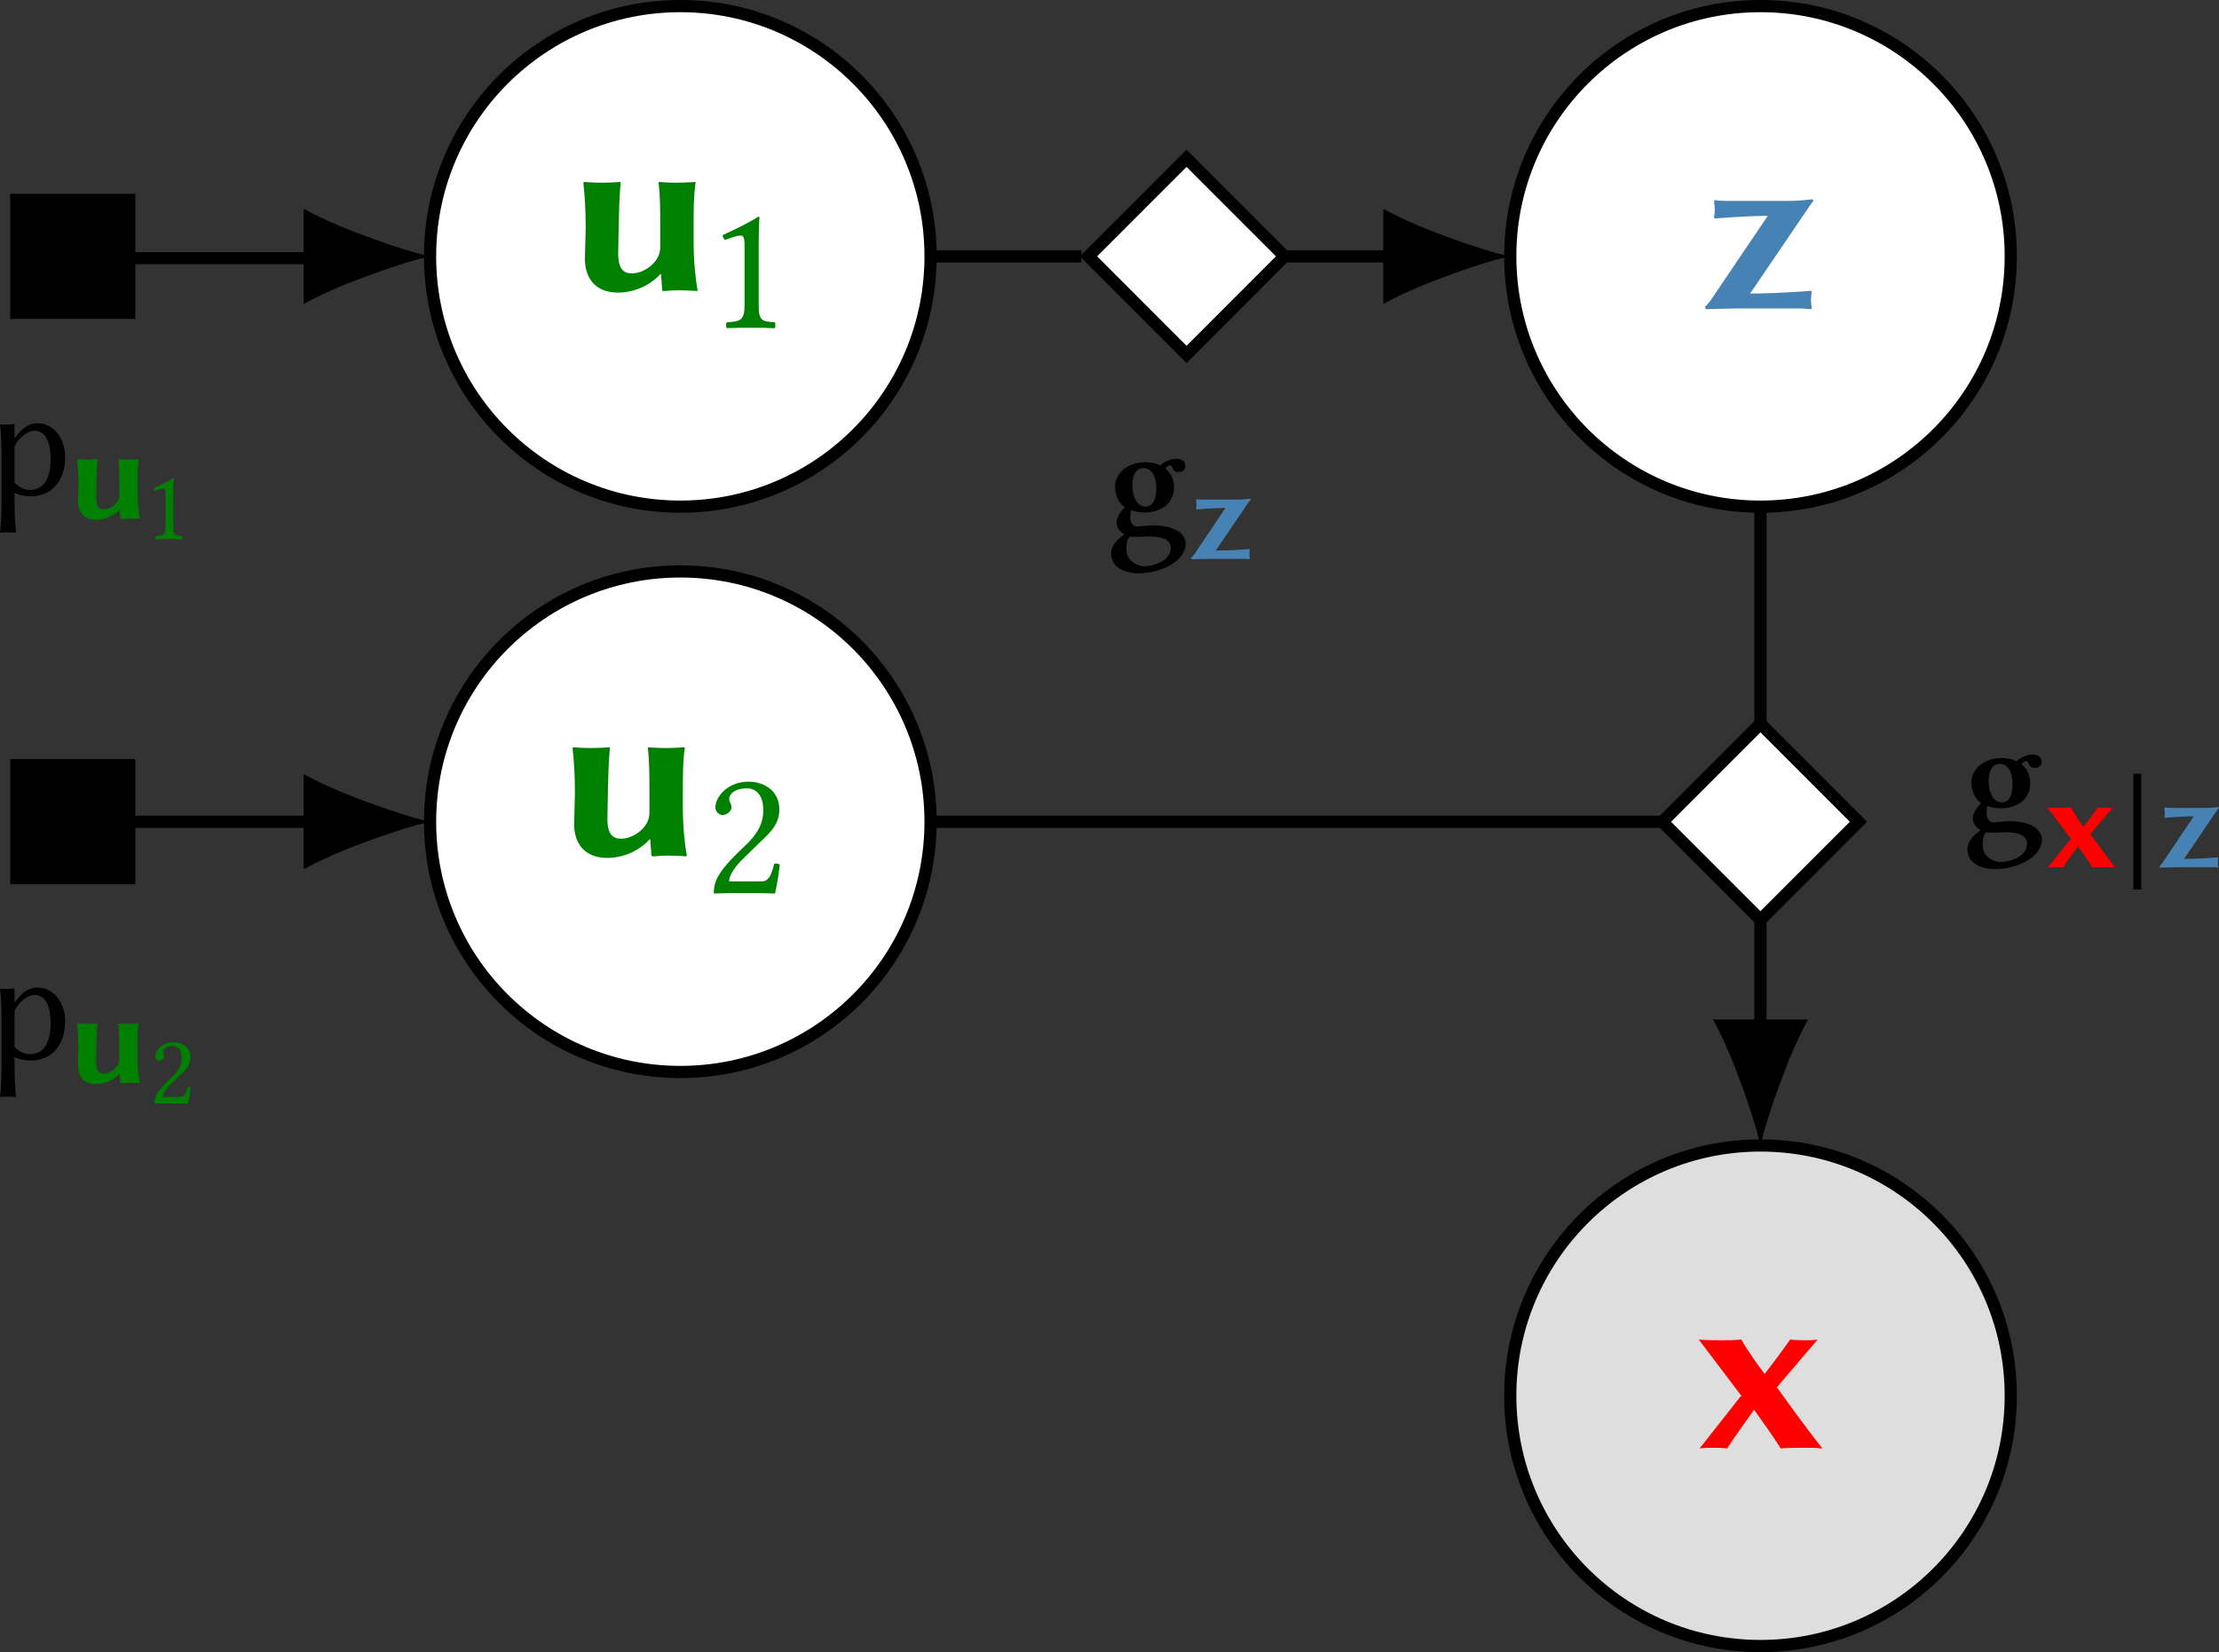 <?xml version="1.0" encoding="UTF-8" standalone="no"?>
<!-- Created with Inkscape (http://www.inkscape.org/) -->

<svg
   xmlns:dc="http://purl.org/dc/elements/1.1/"
   xmlns:cc="http://creativecommons.org/ns#"
   xmlns:rdf="http://www.w3.org/1999/02/22-rdf-syntax-ns#"
   xmlns:svg="http://www.w3.org/2000/svg"
   xmlns="http://www.w3.org/2000/svg"
   xmlns:sodipodi="http://sodipodi.sourceforge.net/DTD/sodipodi-0.dtd"
   xmlns:inkscape="http://www.inkscape.org/namespaces/inkscape"
   width="91.003mm"
   height="67.749mm"
   viewBox="0 0 91.003 67.749"
   version="1.1"
   id="svg29841"
   inkscape:version="0.92.2 (unknown)"
   sodipodi:docname="directed-generative-model-computation-graph.svg">
  <rect x="0" y="0" width="91.003" height="67.749" fill="#333333" stroke="none"/>
  <defs
     id="defs29835">
    <clipPath
       id="clip1-0">
      <path
         d="M 64,45 H 85 V 65.68 H 64 Z m 0,0"
         id="path61"
         inkscape:connector-curvature="0" />
    </clipPath>
    <clipPath
       id="clip2-63">
      <path
         d="M 58,39 H 90 V 65.68 H 58 Z m 0,0"
         id="path64-2"
         inkscape:connector-curvature="0" />
    </clipPath>
    <clipPath
       id="clip2-63-3">
      <path
         d="M 58,39 H 90 V 65.68 H 58 Z m 0,0"
         id="path64-2-6"
         inkscape:connector-curvature="0" />
    </clipPath>
    <clipPath
       id="clip1-0-7">
      <path
         d="M 64,45 H 85 V 65.68 H 64 Z m 0,0"
         id="path61-5"
         inkscape:connector-curvature="0" />
    </clipPath>
  </defs>
  <sodipodi:namedview
     id="base"
     pagecolor="#ffffff"
     bordercolor="#666666"
     borderopacity="1.0"
     inkscape:pageopacity="0.0"
     inkscape:pageshadow="2"
     inkscape:zoom="0.35"
     inkscape:cx="630.93051"
     inkscape:cy="243.62025"
     inkscape:document-units="mm"
     inkscape:current-layer="layer1"
     showgrid="false"
     inkscape:window-width="1366"
     inkscape:window-height="746"
     inkscape:window-x="0"
     inkscape:window-y="22"
     inkscape:window-maximized="1"
     fit-margin-top="0"
     fit-margin-left="0"
     fit-margin-right="0"
     fit-margin-bottom="0" />
  <g
     inkscape:label="Layer 1"
     inkscape:groupmode="layer"
     id="layer1"
     transform="translate(-108.335,-106.266)">
    <path
       style="display:inline;fill:#ffffff;fill-opacity:1;fill-rule:nonzero;stroke:#000000;stroke-width:0.5;stroke-linecap:butt;stroke-linejoin:miter;stroke-miterlimit:10;stroke-dasharray:none;stroke-opacity:1"
       d="m 146.498,116.777 c 0,-5.666 -4.591,-10.261 -10.261,-10.261 -5.67,0 -10.265,4.595 -10.265,10.261 0,5.67 4.595,10.265 10.265,10.265 5.67,0 10.261,-4.595 10.261,-10.265 z m 0,0"
       id="path69"
       inkscape:connector-curvature="0" />
    <g
       id="use71"
       style="display:inline;fill:#008000;fill-opacity:1;stroke-width:0.342;stroke-linecap:butt;stroke-linejoin:round;stroke-miterlimit:100000"
       transform="matrix(1.03,0,0,1.03,131.599,118.168)">
      <path
         inkscape:connector-curvature="0"
         id="path42404"
         d="m 3.703,-0.641 h 0.031 L 3.781,0 c 0,0.016 0.031,0.031 0.094,0.031 C 4,0.016 4.297,0 4.453,0 4.562,0 5.047,0.016 5.172,0.031 L 5.188,0 C 5.109,-0.422 5.031,-1.172 5.031,-1.906 v -0.578 c 0,-0.75 0,-1.266 0.078,-1.797 V -4.312 c 0,0 -0.422,0.031 -0.766,0.031 -0.344,0 -0.688,-0.031 -0.688,-0.031 l -0.016,0.031 c 0.062,0.562 0.062,1.047 0.062,1.797 V -1.688 c 0,0.578 -0.656,1.016 -1.109,1.016 -0.297,0 -0.594,-0.094 -0.562,-0.906 l 0.016,-0.906 C 2.062,-3.234 2.078,-3.766 2.125,-4.281 L 2.109,-4.312 c 0,0 -0.391,0.031 -0.75,0.031 -0.328,0 -0.688,-0.031 -0.688,-0.031 l -0.031,0.031 c 0.062,0.578 0.094,1.078 0.094,1.797 L 0.703,-1.25 c 0,0.688 0.344,1.344 1.328,1.344 0.406,0 1.125,-0.141 1.672,-0.734 z m 0,0"
         style="stroke:none;stroke-linecap:butt;stroke-linejoin:round;stroke-miterlimit:100000" />
    </g>
    <g
       id="use75"
       style="display:inline;fill:#008000;fill-opacity:1;stroke-width:0.342;stroke-linecap:butt;stroke-linejoin:round;stroke-miterlimit:100000"
       transform="matrix(1.03,0,0,1.03,137.664,119.707)">
      <path
         inkscape:connector-curvature="0"
         id="path42408"
         d="M 1.734,-0.891 V -3.406 c 0,-0.438 0.016,-0.875 0.031,-0.969 0,-0.047 -0.016,-0.047 -0.047,-0.047 -0.406,0.25 -0.781,0.438 -1.422,0.734 0.016,0.078 0.031,0.156 0.109,0.188 0.328,-0.125 0.484,-0.172 0.625,-0.172 0.125,0 0.141,0.172 0.141,0.422 v 2.359 c 0,0.609 -0.188,0.641 -0.703,0.672 -0.047,0.031 -0.047,0.188 0,0.234 C 0.828,0 1.094,0 1.484,0 1.828,0 2,0 2.375,0.016 2.406,-0.031 2.406,-0.188 2.375,-0.219 1.859,-0.25 1.734,-0.281 1.734,-0.891 Z m 0,0"
         style="stroke:none;stroke-linecap:butt;stroke-linejoin:round;stroke-miterlimit:100000" />
    </g>
    <path
       style="display:inline;fill:#000000;fill-opacity:1;fill-rule:nonzero;stroke:none;stroke-width:0.353;stroke-linecap:butt;stroke-linejoin:round;stroke-miterlimit:100000"
       d="m 108.753,119.344 h 5.131 v -5.131 h -5.131 z m 0,0"
       id="path79"
       inkscape:connector-curvature="0" />
    <path
       style="display:inline;fill:none;stroke:#000000;stroke-width:0.5;stroke-linecap:butt;stroke-linejoin:miter;stroke-miterlimit:10;stroke-dasharray:none;stroke-opacity:1"
       d="m 113.668,116.852 h 7.459"
       id="path89"
       inkscape:connector-curvature="0" />
    <path
       style="display:inline;fill:#000000;fill-opacity:1;fill-rule:nonzero;stroke:#000000;stroke-width:0.141;stroke-linecap:butt;stroke-linejoin:miter;stroke-miterlimit:10;stroke-opacity:1"
       d="m 125.648,116.777 c -0.588,-0.141 -3.171,-0.95 -4.789,-1.831 v 3.666 c 1.618,-0.881 4.201,-1.69 4.789,-1.835 z m 0,0"
       id="path91"
       inkscape:connector-curvature="0" />
    <path
       style="display:inline;fill:#ffffff;fill-opacity:1;fill-rule:nonzero;stroke:#000000;stroke-width:0.5;stroke-linecap:butt;stroke-linejoin:miter;stroke-miterlimit:10;stroke-dasharray:none;stroke-opacity:1"
       d="m 190.798,116.777 c 0,-5.666 -4.595,-10.261 -10.265,-10.261 -5.666,0 -10.261,4.595 -10.261,10.261 0,5.67 4.595,10.265 10.261,10.265 5.67,0 10.265,-4.595 10.265,-10.265 z m 0,0"
       id="path93"
       inkscape:connector-curvature="0" />
    <g
       id="use95"
       style="display:inline;fill:#4682b4;fill-opacity:1;stroke-width:0.342;stroke-linecap:butt;stroke-linejoin:round;stroke-miterlimit:100000"
       transform="matrix(1.03,0,0,1.03,178.05,118.913)">
      <path
         inkscape:connector-curvature="0"
         id="path42412"
         d="m 2.703,-3.688 -2.281,3.375 c -0.078,0.109 -0.125,0.156 -0.219,0.25 l 0.031,0.094 c 0,0 1.094,-0.031 1.375,-0.031 H 3.875 C 4.062,0 4.281,0.016 4.422,0.031 L 4.453,0 C 4.438,-0.125 4.422,-0.234 4.422,-0.312 c 0,-0.094 0.016,-0.281 0.031,-0.359 l -0.031,-0.031 c 0,0 -1.234,0.109 -2.422,0.109 l 2.219,-3.266 c 0.172,-0.25 0.234,-0.344 0.297,-0.422 0,-0.031 -0.016,-0.062 -0.047,-0.062 -0.047,0 -0.516,0.062 -0.812,0.062 H 1.141 c -0.188,0 -0.406,0 -0.547,-0.031 L 0.562,-4.281 c 0.016,0.141 0.031,0.234 0.031,0.328 0,0.078 -0.016,0.266 -0.031,0.344 l 0.031,0.031 c 0,0 0.984,-0.094 2.109,-0.109 z m 0,0"
         style="stroke:none;stroke-linecap:butt;stroke-linejoin:round;stroke-miterlimit:100000" />
    </g>
    <path
       style="display:inline;fill:#ffffff;fill-opacity:1;fill-rule:nonzero;stroke:#000000;stroke-width:0.5;stroke-linecap:butt;stroke-linejoin:miter;stroke-miterlimit:10;stroke-dasharray:none;stroke-opacity:1"
       d="m 161.016,116.777 -4.02,-4.02 -4.02,4.02 4.02,4.024 z m 0,0"
       id="path99"
       inkscape:connector-curvature="0" />
    <g
       id="use101"
       style="display:inline;fill:#000000;fill-opacity:1;stroke-width:0.342;stroke-linecap:butt;stroke-linejoin:round;stroke-miterlimit:100000"
       transform="matrix(1.03,0,0,1.03,153.678,128.182)">
      <path
         inkscape:connector-curvature="0"
         id="path42416"
         d="m 2.016,-1.844 c 0,0.625 -0.25,0.734 -0.422,0.734 -0.406,0 -0.531,-0.516 -0.531,-0.844 0,-0.469 0.188,-0.688 0.438,-0.688 0.312,0 0.516,0.297 0.516,0.797 z M 1.188,0.094 c 0.062,0 0.172,0 0.266,0 0.094,-0.016 0.141,-0.016 0.203,-0.016 0.297,0 0.938,0.016 0.938,0.453 0,0.484 -0.609,0.734 -1.094,0.734 -0.188,0 -0.672,-0.188 -0.672,-0.641 0,-0.219 0,-0.406 0.141,-0.547 C 1.031,0.094 1.109,0.094 1.188,0.094 Z m 1.703,-2.578 c 0.188,0 0.281,-0.094 0.281,-0.25 0,-0.125 -0.094,-0.281 -0.344,-0.281 -0.172,0 -0.469,0.094 -0.656,0.266 C 2.062,-2.812 1.859,-2.875 1.562,-2.875 c -0.625,0 -1.188,0.391 -1.188,0.984 0,0.312 0.156,0.656 0.391,0.812 -0.188,0.188 -0.328,0.406 -0.328,0.594 0,0.219 0.125,0.375 0.312,0.484 -0.344,0.219 -0.531,0.5 -0.531,0.75 0,0.578 0.562,0.797 1.094,0.797 0.906,0 1.875,-0.484 1.875,-1.188 0,-0.25 -0.25,-0.719 -1.312,-0.719 -0.25,0 -0.547,0.047 -0.609,0.047 -0.109,0 -0.281,-0.078 -0.281,-0.344 0,-0.094 0,-0.234 0.031,-0.312 0.141,0.062 0.344,0.094 0.547,0.094 0.609,0 1.156,-0.344 1.156,-0.984 0,-0.359 -0.125,-0.578 -0.344,-0.766 0.047,-0.062 0.109,-0.125 0.188,-0.125 0.047,0 0.062,0.047 0.094,0.078 0.016,0.094 0.078,0.188 0.234,0.188 z m 0,0"
         style="stroke:none;stroke-linecap:butt;stroke-linejoin:round;stroke-miterlimit:100000" />
    </g>
    <g
       id="use105"
       style="display:inline;fill:#4682b4;fill-opacity:1;stroke-width:0.342;stroke-linecap:butt;stroke-linejoin:round;stroke-miterlimit:100000"
       transform="matrix(1.03,0,0,1.03,157.067,129.182)">
      <path
         inkscape:connector-curvature="0"
         id="path42420"
         d="m 1.484,-2.031 -1.25,1.859 c -0.047,0.062 -0.062,0.078 -0.125,0.141 L 0.125,0.016 C 0.125,0.016 0.734,0 0.891,0 H 2.125 C 2.234,0 2.359,0 2.438,0.016 L 2.453,0 C 2.438,-0.078 2.438,-0.125 2.438,-0.172 c 0,-0.047 0,-0.156 0.016,-0.203 L 2.438,-0.391 c 0,0 -0.688,0.062 -1.344,0.062 L 2.312,-2.125 c 0.094,-0.141 0.141,-0.188 0.172,-0.234 0,-0.016 0,-0.031 -0.031,-0.031 -0.031,0 -0.281,0.031 -0.438,0.031 H 0.625 c -0.109,0 -0.219,0 -0.297,-0.016 L 0.312,-2.359 c 0,0.078 0.016,0.125 0.016,0.188 0,0.047 -0.016,0.141 -0.016,0.188 l 0.016,0.016 c 0,0 0.547,-0.047 1.156,-0.062 z m 0,0"
         style="stroke:none;stroke-linecap:butt;stroke-linejoin:round;stroke-miterlimit:100000" />
    </g>
    <path
       style="display:inline;fill:none;stroke:#000000;stroke-width:0.5;stroke-linecap:butt;stroke-linejoin:miter;stroke-miterlimit:10;stroke-dasharray:none;stroke-opacity:1"
       d="m 146.703,116.777 h 5.98"
       id="path109"
       inkscape:connector-curvature="0" />
    <path
       style="display:inline;fill:none;stroke:#000000;stroke-width:0.5;stroke-linecap:butt;stroke-linejoin:miter;stroke-miterlimit:10;stroke-dasharray:none;stroke-opacity:1"
       d="m 160.927,116.777 h 4.695"
       id="path111"
       inkscape:connector-curvature="0" />
    <path
       style="display:inline;fill:#000000;fill-opacity:1;fill-rule:nonzero;stroke:#000000;stroke-width:0.141;stroke-linecap:butt;stroke-linejoin:miter;stroke-miterlimit:10;stroke-opacity:1"
       d="m 169.924,116.777 c -0.592,-0.141 -3.175,-0.95 -4.789,-1.831 v 3.666 c 1.614,-0.881 4.197,-1.69 4.789,-1.835 z m 0,0"
       id="path113"
       inkscape:connector-curvature="0" />
    <path
       inkscape:connector-curvature="0"
       id="path115"
       d="m 190.798,163.499 c 0,-5.666 -4.595,-10.261 -10.265,-10.261 -5.666,0 -10.261,4.595 -10.261,10.261 0,5.67 4.595,10.265 10.261,10.265 5.67,0 10.265,-4.595 10.265,-10.265 z m 0,0"
       style="clip-rule:nonzero;display:inline;fill:#dedede;fill-opacity:1;fill-rule:nonzero;stroke:none;stroke-width:0.353;stroke-linecap:butt;stroke-linejoin:round;stroke-miterlimit:100000" />
    <path
       inkscape:connector-curvature="0"
       id="path119"
       d="m 190.798,163.499 c 0,-5.666 -4.595,-10.261 -10.265,-10.261 -5.666,0 -10.261,4.595 -10.261,10.261 0,5.67 4.595,10.265 10.261,10.265 5.67,0 10.265,-4.595 10.265,-10.265 z m 0,0"
       style="clip-rule:nonzero;display:inline;fill:none;stroke:#000000;stroke-width:0.5;stroke-linecap:butt;stroke-linejoin:miter;stroke-miterlimit:10;stroke-dasharray:none;stroke-opacity:1" />
    <g
       id="use123"
       style="display:inline;fill:#ff0000;fill-opacity:1;stroke-width:0.342;stroke-linecap:butt;stroke-linejoin:round;stroke-miterlimit:100000"
       transform="matrix(1.03,0,0,1.03,177.793,165.634)">
      <path
         inkscape:connector-curvature="0"
         id="path42424"
         d="m 1.906,-2.062 -0.047,0.031 -1.625,2.062 C 0.344,0 0.688,0 0.781,0 0.891,0 1.219,0 1.328,0.031 1.672,-0.5 2.047,-1 2.406,-1.516 2.766,-1 3.141,-0.5 3.469,0.031 3.625,0 4.266,0 4.422,0 4.578,0 4.969,0 5.125,0.031 c -0.594,-0.766 -1.141,-1.5 -1.672,-2.25 L 3.312,-2.406 4.938,-4.312 C 4.828,-4.281 4.594,-4.281 4.5,-4.281 c -0.109,0 -0.547,0 -0.656,-0.031 -0.328,0.469 -0.672,0.922 -1.016,1.375 -0.344,-0.453 -0.656,-0.906 -0.938,-1.375 -0.172,0.031 -0.562,0.031 -0.719,0.031 -0.172,0 -0.812,0 -0.969,-0.031 l 1.656,2.188 z m 0,0"
         style="stroke:none;stroke-linecap:butt;stroke-linejoin:round;stroke-miterlimit:100000" />
    </g>
    <path
       style="display:inline;fill:#ffffff;fill-opacity:1;fill-rule:nonzero;stroke:#000000;stroke-width:0.5;stroke-linecap:butt;stroke-linejoin:miter;stroke-miterlimit:10;stroke-dasharray:none;stroke-opacity:1"
       d="m 184.552,139.963 -4.02,-4.02 -4.02,4.02 4.02,4.02 z m 0,0"
       id="path127"
       inkscape:connector-curvature="0" />
    <g
       id="use129"
       style="display:inline;fill:#000000;fill-opacity:1;stroke-width:0.342;stroke-linecap:butt;stroke-linejoin:round;stroke-miterlimit:100000"
       transform="matrix(1.03,0,0,1.03,188.795,140.312)">
      <path
         inkscape:connector-curvature="0"
         id="path42428"
         d="m 2.016,-1.844 c 0,0.625 -0.25,0.734 -0.422,0.734 -0.406,0 -0.531,-0.516 -0.531,-0.844 0,-0.469 0.188,-0.688 0.438,-0.688 0.312,0 0.516,0.297 0.516,0.797 z M 1.188,0.094 c 0.062,0 0.172,0 0.266,0 0.094,-0.016 0.141,-0.016 0.203,-0.016 0.297,0 0.938,0.016 0.938,0.453 0,0.484 -0.609,0.734 -1.094,0.734 -0.188,0 -0.672,-0.188 -0.672,-0.641 0,-0.219 0,-0.406 0.141,-0.547 C 1.031,0.094 1.109,0.094 1.188,0.094 Z m 1.703,-2.578 c 0.188,0 0.281,-0.094 0.281,-0.25 0,-0.125 -0.094,-0.281 -0.344,-0.281 -0.172,0 -0.469,0.094 -0.656,0.266 C 2.062,-2.812 1.859,-2.875 1.562,-2.875 c -0.625,0 -1.188,0.391 -1.188,0.984 0,0.312 0.156,0.656 0.391,0.812 -0.188,0.188 -0.328,0.406 -0.328,0.594 0,0.219 0.125,0.375 0.312,0.484 -0.344,0.219 -0.531,0.5 -0.531,0.75 0,0.578 0.562,0.797 1.094,0.797 0.906,0 1.875,-0.484 1.875,-1.188 0,-0.25 -0.25,-0.719 -1.312,-0.719 -0.25,0 -0.547,0.047 -0.609,0.047 -0.109,0 -0.281,-0.078 -0.281,-0.344 0,-0.094 0,-0.234 0.031,-0.312 0.141,0.062 0.344,0.094 0.547,0.094 0.609,0 1.156,-0.344 1.156,-0.984 0,-0.359 -0.125,-0.578 -0.344,-0.766 0.047,-0.062 0.109,-0.125 0.188,-0.125 0.047,0 0.062,0.047 0.094,0.078 0.016,0.094 0.078,0.188 0.234,0.188 z m 0,0"
         style="stroke:none;stroke-linecap:butt;stroke-linejoin:round;stroke-miterlimit:100000" />
    </g>
    <g
       id="use133"
       style="display:inline;fill:#ff0000;fill-opacity:1;stroke-width:0.342;stroke-linecap:butt;stroke-linejoin:round;stroke-miterlimit:100000"
       transform="matrix(1.03,0,0,1.03,192.184,141.825)">
      <path
         inkscape:connector-curvature="0"
         id="path42432"
         d="M 1.047,-1.141 1.031,-1.109 0.125,0.016 C 0.188,0 0.375,0 0.438,0 0.484,0 0.672,0 0.734,0.016 0.922,-0.281 1.125,-0.547 1.328,-0.828 1.531,-0.547 1.734,-0.281 1.906,0.016 1.984,0 2.344,0 2.438,0 2.516,0 2.734,0 2.812,0.016 2.5,-0.406 2.188,-0.812 1.891,-1.219 L 1.828,-1.328 2.719,-2.375 c -0.062,0.016 -0.188,0.016 -0.25,0.016 -0.062,0 -0.297,0 -0.359,-0.016 -0.172,0.266 -0.359,0.516 -0.562,0.766 -0.188,-0.25 -0.344,-0.5 -0.5,-0.766 -0.094,0.016 -0.312,0.016 -0.406,0.016 -0.094,0 -0.438,0 -0.531,-0.016 l 0.906,1.203 z m 0,0"
         style="stroke:none;stroke-linecap:butt;stroke-linejoin:round;stroke-miterlimit:100000" />
    </g>
    <g
       id="use137"
       style="display:inline;fill:#000000;fill-opacity:1;stroke-width:0.342;stroke-linecap:butt;stroke-linejoin:round;stroke-miterlimit:100000"
       transform="matrix(1.03,0,0,1.03,195.424,141.825)">
      <path
         inkscape:connector-curvature="0"
         id="path42436"
         d="M 0.703,0.891 V -3.719 h -0.312 v 4.609 z m 0,0"
         style="stroke:none;stroke-linecap:butt;stroke-linejoin:round;stroke-miterlimit:100000" />
    </g>
    <g
       id="use141"
       style="display:inline;fill:#4682b4;fill-opacity:1;stroke-width:0.342;stroke-linecap:butt;stroke-linejoin:round;stroke-miterlimit:100000"
       transform="matrix(1.03,0,0,1.03,196.779,141.825)">
      <path
         inkscape:connector-curvature="0"
         id="path42440"
         d="m 1.484,-2.031 -1.25,1.859 c -0.047,0.062 -0.062,0.078 -0.125,0.141 L 0.125,0.016 C 0.125,0.016 0.734,0 0.891,0 H 2.125 C 2.234,0 2.359,0 2.438,0.016 L 2.453,0 C 2.438,-0.078 2.438,-0.125 2.438,-0.172 c 0,-0.047 0,-0.156 0.016,-0.203 L 2.438,-0.391 c 0,0 -0.688,0.062 -1.344,0.062 L 2.312,-2.125 c 0.094,-0.141 0.141,-0.188 0.172,-0.234 0,-0.016 0,-0.031 -0.031,-0.031 -0.031,0 -0.281,0.031 -0.438,0.031 H 0.625 c -0.109,0 -0.219,0 -0.297,-0.016 L 0.312,-2.359 c 0,0.078 0.016,0.125 0.016,0.188 0,0.047 -0.016,0.141 -0.016,0.188 l 0.016,0.016 c 0,0 0.547,-0.047 1.156,-0.062 z m 0,0"
         style="stroke:none;stroke-linecap:butt;stroke-linejoin:round;stroke-miterlimit:100000" />
    </g>
    <path
       style="display:inline;fill:none;stroke:#000000;stroke-width:0.5;stroke-linecap:butt;stroke-linejoin:miter;stroke-miterlimit:10;stroke-dasharray:none;stroke-opacity:1"
       d="m 180.533,127.247 v 8.943"
       id="path145"
       inkscape:connector-curvature="0" />
    <path
       style="display:inline;fill:none;stroke:#000000;stroke-width:0.5;stroke-linecap:butt;stroke-linejoin:miter;stroke-miterlimit:10;stroke-dasharray:none;stroke-opacity:1"
       d="m 180.533,143.921 v 4.29"
       id="path147"
       inkscape:connector-curvature="0" />
    <path
       style="display:inline;fill:#000000;fill-opacity:1;fill-rule:nonzero;stroke:#000000;stroke-width:0.141;stroke-linecap:butt;stroke-linejoin:miter;stroke-miterlimit:10;stroke-opacity:1"
       d="m 180.533,152.931 c 0.145,-0.592 0.954,-3.175 1.835,-4.789 h -3.666 c 0.881,1.614 1.69,4.197 1.831,4.789 z m 0,0"
       id="path149"
       inkscape:connector-curvature="0" />
    <path
       style="display:inline;fill:#ffffff;fill-opacity:1;fill-rule:nonzero;stroke:#000000;stroke-width:0.5;stroke-linecap:butt;stroke-linejoin:miter;stroke-miterlimit:10;stroke-dasharray:none;stroke-opacity:1"
       d="m 146.498,139.963 c 0,-5.67 -4.591,-10.265 -10.261,-10.265 -5.67,0 -10.265,4.595 -10.265,10.265 0,5.666 4.595,10.261 10.265,10.261 5.67,0 10.261,-4.595 10.261,-10.261 z m 0,0"
       id="path151"
       inkscape:connector-curvature="0" />
    <g
       id="use153"
       style="display:inline;fill:#008000;fill-opacity:1;stroke-width:0.342;stroke-linecap:butt;stroke-linejoin:round;stroke-miterlimit:100000"
       transform="matrix(1.03,0,0,1.03,131.157,141.35)">
      <path
         inkscape:connector-curvature="0"
         id="path42444"
         d="m 3.703,-0.641 h 0.031 L 3.781,0 c 0,0.016 0.031,0.031 0.094,0.031 C 4,0.016 4.297,0 4.453,0 4.562,0 5.047,0.016 5.172,0.031 L 5.188,0 C 5.109,-0.422 5.031,-1.172 5.031,-1.906 v -0.578 c 0,-0.75 0,-1.266 0.078,-1.797 V -4.312 c 0,0 -0.422,0.031 -0.766,0.031 -0.344,0 -0.688,-0.031 -0.688,-0.031 l -0.016,0.031 c 0.062,0.562 0.062,1.047 0.062,1.797 V -1.688 c 0,0.578 -0.656,1.016 -1.109,1.016 -0.297,0 -0.594,-0.094 -0.562,-0.906 l 0.016,-0.906 C 2.062,-3.234 2.078,-3.766 2.125,-4.281 L 2.109,-4.312 c 0,0 -0.391,0.031 -0.75,0.031 -0.328,0 -0.688,-0.031 -0.688,-0.031 l -0.031,0.031 c 0.062,0.578 0.094,1.078 0.094,1.797 L 0.703,-1.25 c 0,0.688 0.344,1.344 1.328,1.344 0.406,0 1.125,-0.141 1.672,-0.734 z m 0,0"
         style="stroke:none;stroke-linecap:butt;stroke-linejoin:round;stroke-miterlimit:100000" />
    </g>
    <g
       id="use157"
       style="display:inline;fill:#008000;fill-opacity:1;stroke-width:0.342;stroke-linecap:butt;stroke-linejoin:round;stroke-miterlimit:100000"
       transform="matrix(1.03,0,0,1.03,137.222,142.891)">
      <path
         inkscape:connector-curvature="0"
         id="path42448"
         d="m 0.438,-3.406 c 0,0.156 0.141,0.297 0.297,0.297 0.125,0 0.344,-0.141 0.344,-0.297 0,-0.062 -0.016,-0.109 -0.031,-0.156 -0.016,-0.047 -0.062,-0.109 -0.062,-0.172 0,-0.188 0.188,-0.438 0.719,-0.438 0.266,0 0.641,0.172 0.641,0.875 0,0.469 -0.172,0.844 -0.594,1.281 l -0.547,0.531 C 0.5,-0.766 0.375,-0.422 0.375,0.016 0.375,0.016 0.75,0 0.984,0 H 2.25 C 2.484,0 2.812,0.016 2.812,0.016 2.906,-0.375 2.984,-0.922 3,-1.141 2.953,-1.172 2.859,-1.188 2.781,-1.172 c -0.125,0.516 -0.25,0.703 -0.5,0.703 H 0.984 c 0,-0.359 0.5,-0.844 0.531,-0.875 L 2.25,-2.062 C 2.672,-2.453 2.984,-2.781 2.984,-3.328 2.984,-4.109 2.344,-4.438 1.75,-4.438 c -0.812,0 -1.312,0.594 -1.312,1.031 z m 0,0"
         style="stroke:none;stroke-linecap:butt;stroke-linejoin:round;stroke-miterlimit:100000" />
    </g>
    <path
       style="display:inline;fill:#000000;fill-opacity:1;fill-rule:nonzero;stroke:none;stroke-width:0.353;stroke-linecap:butt;stroke-linejoin:round;stroke-miterlimit:100000"
       d="m 108.753,142.526 h 5.131 v -5.131 h -5.131 z m 0,0"
       id="path161"
       inkscape:connector-curvature="0" />
    <path
       style="display:inline;fill:none;stroke:#000000;stroke-width:0.5;stroke-linecap:butt;stroke-linejoin:miter;stroke-miterlimit:10;stroke-dasharray:none;stroke-opacity:1"
       d="m 113.668,139.964 h 7.459"
       id="path171"
       inkscape:connector-curvature="0" />
    <path
       style="display:inline;fill:#000000;fill-opacity:1;fill-rule:nonzero;stroke:#000000;stroke-width:0.141;stroke-linecap:butt;stroke-linejoin:miter;stroke-miterlimit:10;stroke-opacity:1"
       d="m 125.648,139.963 c -0.588,-0.145 -3.171,-0.954 -4.789,-1.835 v 3.666 c 1.618,-0.881 4.201,-1.69 4.789,-1.831 z m 0,0"
       id="path173"
       inkscape:connector-curvature="0" />
    <path
       style="display:inline;fill:none;stroke:#000000;stroke-width:0.5;stroke-linecap:butt;stroke-linejoin:miter;stroke-miterlimit:10;stroke-dasharray:none;stroke-opacity:1"
       d="M 146.703,139.963 H 176.723"
       id="path175"
       inkscape:connector-curvature="0" />
    <path
       id="path42856"
       d="m 108.93,124.587 c 0.145,-0.354 0.547,-0.66 0.805,-0.66 0.451,0 0.676,0.418 0.676,1.175 0,0.547 -0.145,1.255 -0.853,1.255 -0.113,0 -0.386,-0.032 -0.628,-0.306 z m 0,-0.386 v -0.483 c 0,-0.048 0,-0.064 -0.032,-0.064 -0.161,0.032 -0.386,0.032 -0.547,0.016 l -0.016,0.016 c 0.048,0.29 0.064,0.805 0.064,1.304 v 1.771 c 0,0.499 -0.016,0.982 -0.064,1.336 l 0.016,0.016 c 0.081,-0.016 0.241,-0.016 0.322,-0.016 0.064,0 0.225,0 0.306,0.016 l 0.016,-0.016 c -0.048,-0.386 -0.064,-0.837 -0.064,-1.336 v -0.29 c 0.177,0.097 0.418,0.145 0.66,0.145 0.885,0 1.416,-0.66 1.416,-1.61 0,-0.708 -0.418,-1.384 -1.159,-1.384 -0.258,0 -0.596,0.145 -0.901,0.612 z m 0,0"
       style="display:inline;fill:#000000;fill-opacity:1;stroke:none;stroke-width:0.353;stroke-linecap:butt;stroke-linejoin:round;stroke-miterlimit:100000"
       inkscape:connector-curvature="0" />
    <g
       id="use42864"
       style="display:inline;fill:#008000;fill-opacity:1;stroke-width:0.625;stroke-linecap:butt;stroke-linejoin:round;stroke-miterlimit:100000"
       transform="matrix(0.565,0,0,0.565,111.137,127.53)">
      <path
         inkscape:connector-curvature="0"
         id="path42452"
         d="m 3.703,-0.641 h 0.031 L 3.781,0 c 0,0.016 0.031,0.031 0.094,0.031 C 4,0.016 4.297,0 4.453,0 4.562,0 5.047,0.016 5.172,0.031 L 5.188,0 C 5.109,-0.422 5.031,-1.172 5.031,-1.906 v -0.578 c 0,-0.75 0,-1.266 0.078,-1.797 V -4.312 c 0,0 -0.422,0.031 -0.766,0.031 -0.344,0 -0.688,-0.031 -0.688,-0.031 l -0.016,0.031 c 0.062,0.562 0.062,1.047 0.062,1.797 V -1.688 c 0,0.578 -0.656,1.016 -1.109,1.016 -0.297,0 -0.594,-0.094 -0.562,-0.906 l 0.016,-0.906 C 2.062,-3.234 2.078,-3.766 2.125,-4.281 L 2.109,-4.312 c 0,0 -0.391,0.031 -0.75,0.031 -0.328,0 -0.688,-0.031 -0.688,-0.031 l -0.031,0.031 c 0.062,0.578 0.094,1.078 0.094,1.797 L 0.703,-1.25 c 0,0.688 0.344,1.344 1.328,1.344 0.406,0 1.125,-0.141 1.672,-0.734 z m 0,0"
         style="stroke:none;stroke-linecap:butt;stroke-linejoin:round;stroke-miterlimit:100000" />
    </g>
    <g
       id="use42868"
       style="display:inline;fill:#008000;fill-opacity:1;stroke-width:0.625;stroke-linecap:butt;stroke-linejoin:round;stroke-miterlimit:100000"
       transform="matrix(0.565,0,0,0.565,114.462,128.374)">
      <path
         inkscape:connector-curvature="0"
         id="path42456"
         d="M 1.734,-0.891 V -3.406 c 0,-0.438 0.016,-0.875 0.031,-0.969 0,-0.047 -0.016,-0.047 -0.047,-0.047 -0.406,0.25 -0.781,0.438 -1.422,0.734 0.016,0.078 0.031,0.156 0.109,0.188 0.328,-0.125 0.484,-0.172 0.625,-0.172 0.125,0 0.141,0.172 0.141,0.422 v 2.359 c 0,0.609 -0.188,0.641 -0.703,0.672 -0.047,0.031 -0.047,0.188 0,0.234 C 0.828,0 1.094,0 1.484,0 1.828,0 2,0 2.375,0.016 2.406,-0.031 2.406,-0.188 2.375,-0.219 1.859,-0.25 1.734,-0.281 1.734,-0.891 Z m 0,0"
         style="stroke:none;stroke-linecap:butt;stroke-linejoin:round;stroke-miterlimit:100000" />
    </g>
    <path
       inkscape:connector-curvature="0"
       style="display:inline;fill:#000000;fill-opacity:1;stroke:none;stroke-width:0.353;stroke-linecap:butt;stroke-linejoin:round;stroke-miterlimit:100000"
       d="m 108.93,147.725 c 0.145,-0.354 0.547,-0.66 0.805,-0.66 0.451,0 0.676,0.418 0.676,1.175 0,0.547 -0.145,1.255 -0.853,1.255 -0.113,0 -0.386,-0.032 -0.628,-0.306 z m 0,-0.386 v -0.483 c 0,-0.048 0,-0.064 -0.032,-0.064 -0.161,0.032 -0.386,0.032 -0.547,0.016 l -0.016,0.016 c 0.048,0.29 0.064,0.805 0.064,1.304 v 1.771 c 0,0.499 -0.016,0.982 -0.064,1.336 l 0.016,0.016 c 0.081,-0.016 0.241,-0.016 0.322,-0.016 0.064,0 0.225,0 0.306,0.016 l 0.016,-0.016 c -0.048,-0.386 -0.064,-0.837 -0.064,-1.336 v -0.29 c 0.177,0.097 0.418,0.145 0.66,0.145 0.885,0 1.416,-0.66 1.416,-1.61 0,-0.708 -0.418,-1.384 -1.159,-1.384 -0.258,0 -0.596,0.145 -0.901,0.612 z m 0,0"
       id="path42903" />
    <g
       id="use42907"
       style="display:inline;fill:#008000;fill-opacity:1;stroke-width:0.625;stroke-linecap:butt;stroke-linejoin:round;stroke-miterlimit:100000"
       transform="matrix(0.565,0,0,0.565,111.132,150.668)">
      <path
         inkscape:connector-curvature="0"
         id="path42460"
         d="m 3.703,-0.641 h 0.031 L 3.781,0 c 0,0.016 0.031,0.031 0.094,0.031 C 4,0.016 4.297,0 4.453,0 4.562,0 5.047,0.016 5.172,0.031 L 5.188,0 C 5.109,-0.422 5.031,-1.172 5.031,-1.906 v -0.578 c 0,-0.75 0,-1.266 0.078,-1.797 V -4.312 c 0,0 -0.422,0.031 -0.766,0.031 -0.344,0 -0.688,-0.031 -0.688,-0.031 l -0.016,0.031 c 0.062,0.562 0.062,1.047 0.062,1.797 V -1.688 c 0,0.578 -0.656,1.016 -1.109,1.016 -0.297,0 -0.594,-0.094 -0.562,-0.906 l 0.016,-0.906 C 2.062,-3.234 2.078,-3.766 2.125,-4.281 L 2.109,-4.312 c 0,0 -0.391,0.031 -0.75,0.031 -0.328,0 -0.688,-0.031 -0.688,-0.031 l -0.031,0.031 c 0.062,0.578 0.094,1.078 0.094,1.797 L 0.703,-1.25 c 0,0.688 0.344,1.344 1.328,1.344 0.406,0 1.125,-0.141 1.672,-0.734 z m 0,0"
         style="stroke:none;stroke-linecap:butt;stroke-linejoin:round;stroke-miterlimit:100000" />
    </g>
    <g
       id="use42911"
       style="display:inline;fill:#008000;fill-opacity:1;stroke-width:0.625;stroke-linecap:butt;stroke-linejoin:round;stroke-miterlimit:100000"
       transform="matrix(0.565,0,0,0.565,114.458,151.512)">
      <path
         inkscape:connector-curvature="0"
         id="path42464"
         d="m 0.438,-3.406 c 0,0.156 0.141,0.297 0.297,0.297 0.125,0 0.344,-0.141 0.344,-0.297 0,-0.062 -0.016,-0.109 -0.031,-0.156 -0.016,-0.047 -0.062,-0.109 -0.062,-0.172 0,-0.188 0.188,-0.438 0.719,-0.438 0.266,0 0.641,0.172 0.641,0.875 0,0.469 -0.172,0.844 -0.594,1.281 l -0.547,0.531 C 0.5,-0.766 0.375,-0.422 0.375,0.016 0.375,0.016 0.75,0 0.984,0 H 2.25 C 2.484,0 2.812,0.016 2.812,0.016 2.906,-0.375 2.984,-0.922 3,-1.141 2.953,-1.172 2.859,-1.188 2.781,-1.172 c -0.125,0.516 -0.25,0.703 -0.5,0.703 H 0.984 c 0,-0.359 0.5,-0.844 0.531,-0.875 L 2.25,-2.062 C 2.672,-2.453 2.984,-2.781 2.984,-3.328 2.984,-4.109 2.344,-4.438 1.75,-4.438 c -0.812,0 -1.312,0.594 -1.312,1.031 z m 0,0"
         style="stroke:none;stroke-linecap:butt;stroke-linejoin:round;stroke-miterlimit:100000" />
    </g>
  </g>
</svg>
